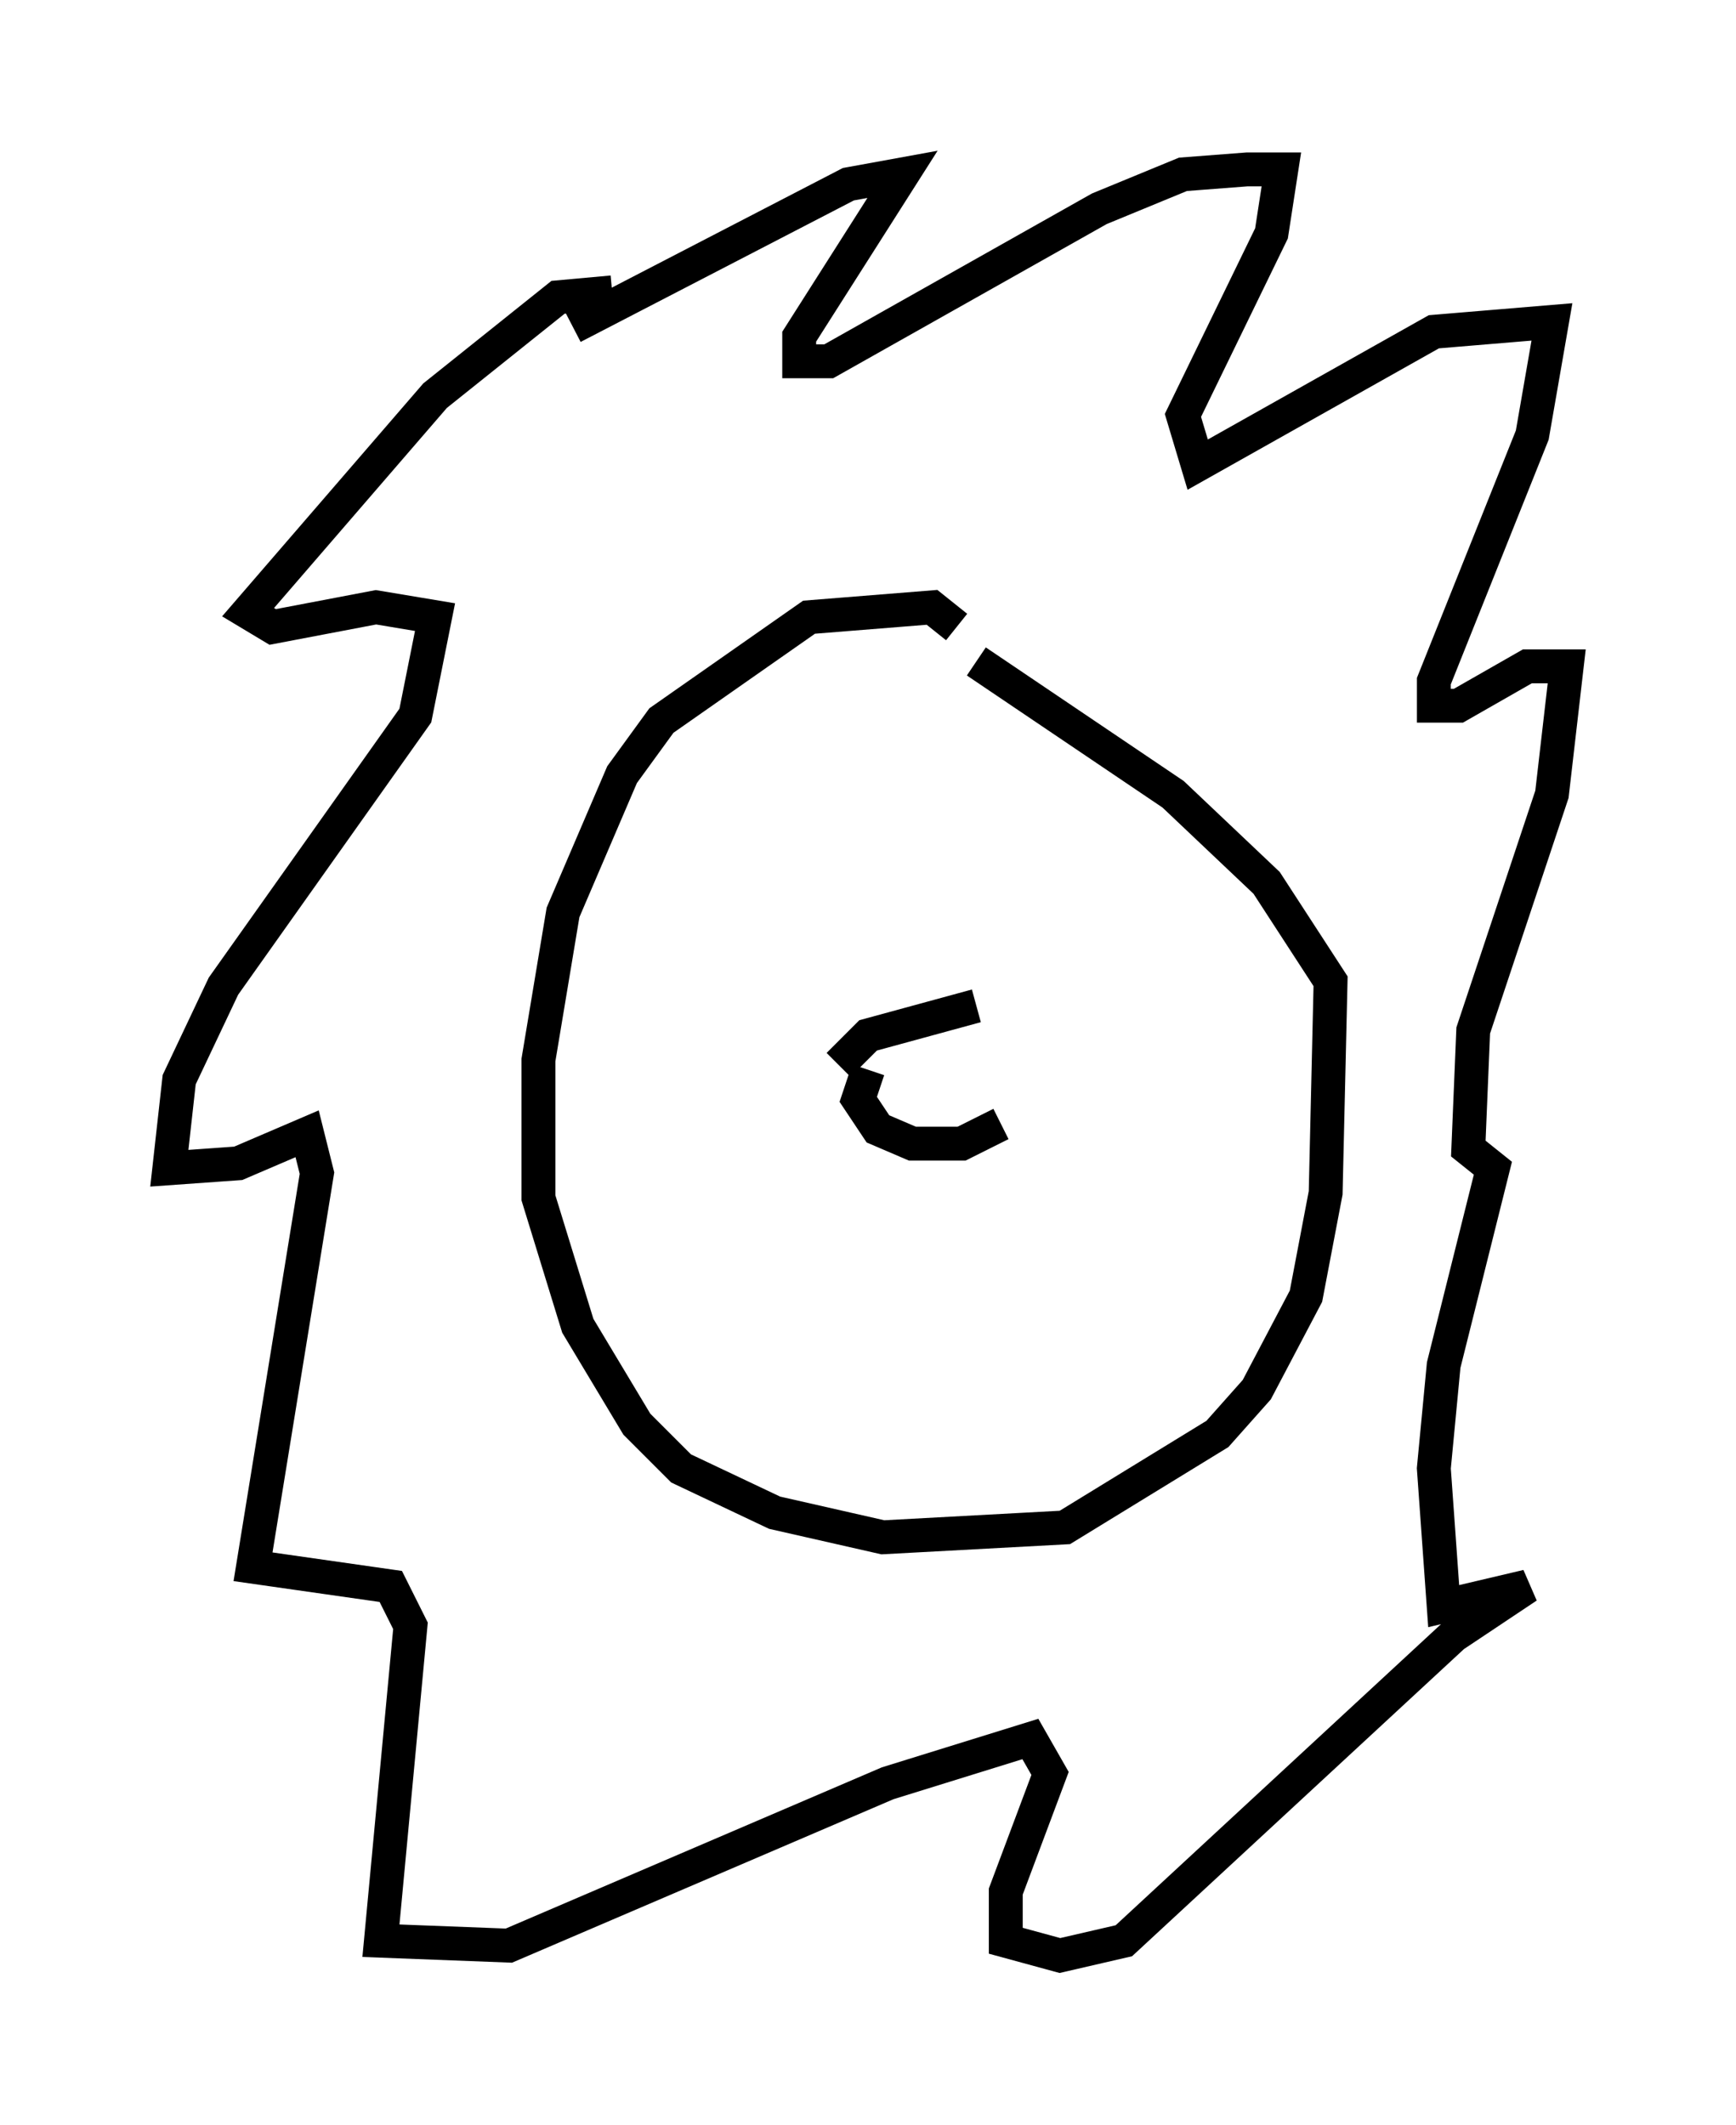 <?xml version="1.0" encoding="utf-8" ?>
<svg baseProfile="full" height="62.726" version="1.1" width="51.251" xmlns="http://www.w3.org/2000/svg" xmlns:ev="http://www.w3.org/2001/xml-events" xmlns:xlink="http://www.w3.org/1999/xlink"><defs /><rect fill="white" height="62.726" width="51.251" x="0" y="0" /><path d="M19.235, 9.503 m-1.162, -0.872 l-1.598, 0.145 -3.631, 2.905 l-5.52, 6.391 0.726, 0.436 l3.05, -0.581 1.743, 0.291 l-0.581, 2.905 -5.665, 7.989 l-1.307, 2.76 -0.291, 2.615 l2.034, -0.145 2.034, -0.872 l0.291, 1.162 -1.888, 11.62 l4.067, 0.581 0.581, 1.162 l-0.872, 9.296 3.777, 0.145 l11.184, -4.793 4.212, -1.307 l0.581, 1.017 -1.307, 3.486 l0.0, 1.453 1.598, 0.436 l1.888, -0.436 9.732, -9.006 l2.179, -1.453 -2.469, 0.581 l-0.291, -4.067 0.291, -3.05 l1.453, -5.81 -0.726, -0.581 l0.145, -3.486 2.324, -6.972 l0.436, -3.777 -1.162, 0.0 l-2.034, 1.162 -0.726, 0.0 l0.0, -0.726 2.905, -7.263 l0.581, -3.341 -3.486, 0.291 l-6.972, 3.922 -0.436, -1.453 l2.615, -5.374 0.291, -1.888 l-1.017, 0.0 -1.888, 0.145 l-2.469, 1.017 -7.989, 4.503 l-0.872, 0.0 0.0, -0.726 l3.05, -4.793 -1.598, 0.291 l-8.134, 4.212 m11.33, 8.86 l-0.726, -0.581 -3.631, 0.291 l-4.358, 3.05 -1.162, 1.598 l-1.743, 4.067 -0.726, 4.358 l0.0, 4.067 1.162, 3.777 l1.743, 2.905 1.307, 1.307 l2.76, 1.307 3.196, 0.726 l5.374, -0.291 4.503, -2.76 l1.162, -1.307 1.453, -2.76 l0.581, -3.05 0.145, -6.246 l-1.888, -2.905 -2.76, -2.615 l-5.81, -3.922 m-4.067, 11.911 l0.872, -0.872 3.196, -0.872 m-3.196, 1.888 l-0.291, 0.872 0.581, 0.872 l1.017, 0.436 1.453, 0.0 l1.162, -0.581 m1.598, -4.648 " fill="none" stroke="black" stroke-width="1" /></svg>
